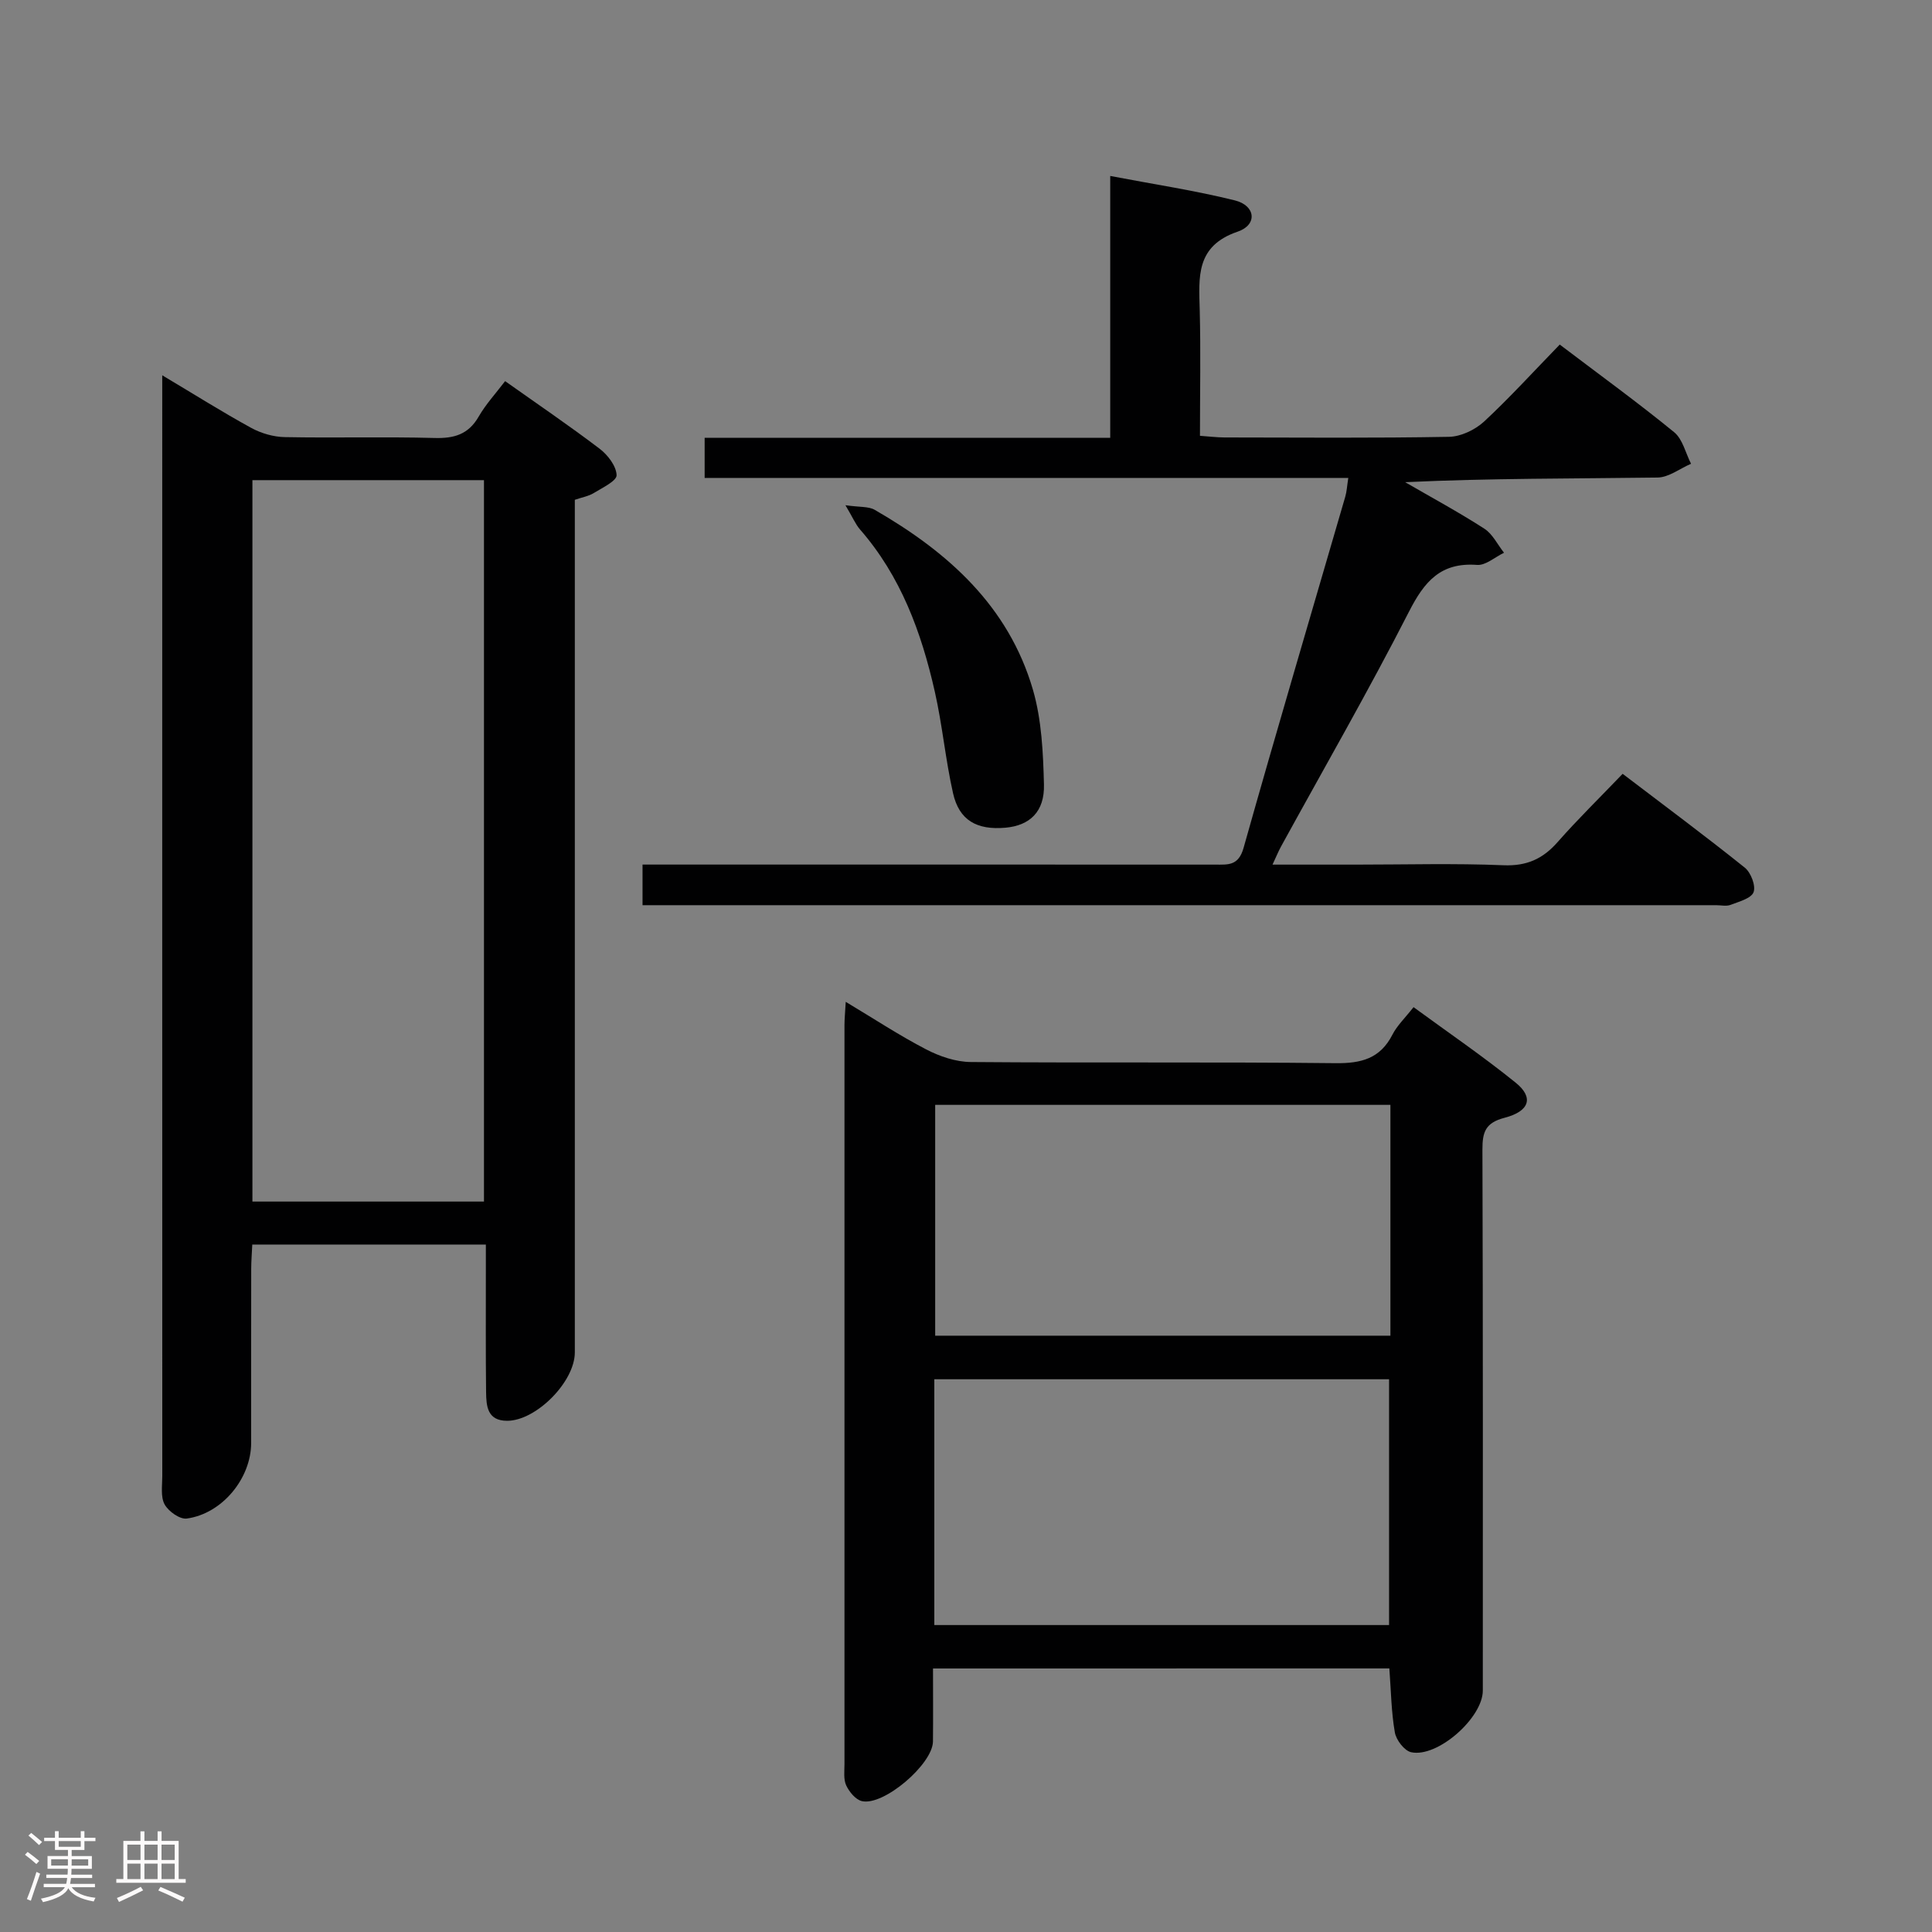 <svg enable-background="new 0 0 400 400" viewBox="0 0 400 400" xmlns="http://www.w3.org/2000/svg"><rect x="0" y="0" width="400" height="400" fill="#808080" stroke="none"/><path d="m5.17 384 .55-.58c.85.61 1.65 1.24 2.4 1.87l-.59.64c-.83-.73-1.62-1.38-2.36-1.93m1.22 9.53-.82-.34c.71-1.76 1.37-3.64 1.98-5.63.24.13.5.25.76.36-.6 1.67-1.24 3.54-1.92 5.61m-.5-13.5.57-.54c.56.44 1.31 1.06 2.26 1.87l-.64.64c-.68-.66-1.41-1.32-2.19-1.97m3.25.46h2.24v-1.36h.77v1.36h4.57v-1.36h.76v1.36h2.28v.69h-2.28v1.84h-2.64v1.26h4.18v2.64h-4.21c0 .45-.02.86-.05 1.21h4.32v.69h-4.38c-.04.34-.1.75-.19 1.22h5.15v.69h-4.82c.87 1.19 2.51 1.92 4.93 2.19-.17.31-.3.57-.37.76-2.77-.49-4.52-1.41-5.26-2.76-.56 1.26-2.3 2.23-5.24 2.9-.12-.24-.26-.48-.43-.72 2.73-.55 4.38-1.34 4.96-2.38h-4.38v-.69h4.65c.1-.38.17-.79.21-1.22h-4.32v-.69h4.4c.03-.34.05-.75.05-1.21h-4.2v-2.64h4.23v-1.26h-2.69v-1.84h-2.24zm1.46 4.46v1.29h3.45c.01-.4.02-.57.01-.53v-.32-.45h-3.46zm1.55-2.59h4.57v-1.19h-4.57zm6.11 2.59h-3.42v.77c-.02.19-.01.37-.02.53h3.44z" fill="#fcfafa"/><path d="m32.63 379.16h.82v1.98h3.54v7.89h1.46v.78h-14.37v-.78h1.46v-7.89h3.54v-1.98h.82v1.98h2.73zm-3.49 11.48.5.73c-1.61.82-3.28 1.63-5 2.41-.13-.27-.28-.55-.44-.82 1.75-.72 3.4-1.49 4.94-2.32m-2.78-5.55h2.73v-3.18h-2.73zm0 3.95h2.73v-3.2h-2.73zm3.54-3.95h2.73v-3.18h-2.73zm0 3.95h2.73v-3.2h-2.73zm7.89 4.68c-1.84-.92-3.51-1.7-5.02-2.32l.45-.73c1.89.8 3.57 1.55 5.04 2.23zm-1.62-11.81h-2.73v3.18h2.73zm-2.73 7.13h2.73v-3.2h-2.73z" fill="#fcfafa"/><g fill="#010102"><path d="m100.59 257.67c-16.5 0-32.26 0-48.36 0-.08 1.84-.22 3.45-.22 5.06-.02 12-.01 24-.01 36 0 7.32-5.97 14.66-13.33 15.67-1.43.2-3.8-1.49-4.59-2.93-.86-1.58-.48-3.89-.48-5.89-.02-73.83-.01-147.67-.01-221.5 0-1.77 0-3.54 0-6.38 6.74 4.02 12.47 7.63 18.4 10.88 2.08 1.14 4.64 1.88 6.99 1.92 10.33.2 20.67-.1 31 .18 4.06.11 7-.74 9.12-4.42 1.48-2.57 3.54-4.8 5.48-7.35 6.61 4.69 13.22 9.17 19.57 14 1.69 1.28 3.45 3.59 3.51 5.47.04 1.19-2.94 2.6-4.71 3.69-1.09.67-2.44.89-3.94 1.41v6.03 170.5c0 6.07-8.01 14.15-14.01 14.15-4.12 0-4.32-3.05-4.36-5.92-.1-8.17-.04-16.33-.05-24.5 0-1.83 0-3.64 0-6.07zm-.39-8.9c0-50.12 0-99.81 0-149.36-16.28 0-32.17 0-47.94 0v149.36z"/><path d="m193.17 345.44c0 5.19.04 10.15-.01 15.11-.05 4.7-10.22 13.42-14.73 12.35-1.29-.31-2.61-1.92-3.23-3.25-.59-1.26-.36-2.94-.36-4.43-.01-51-.01-101.99 0-152.99 0-1.29.14-2.58.26-4.81 5.88 3.52 11.11 6.97 16.64 9.84 2.81 1.46 6.15 2.6 9.27 2.62 25.16.21 50.33-.04 75.49.24 5.33.06 9.25-.94 11.79-5.91.96-1.88 2.59-3.42 4.37-5.69 7.14 5.23 14.37 10.16 21.16 15.65 3.74 3.02 2.91 5.89-2.3 7.25-3.99 1.04-4.61 2.95-4.6 6.61.13 37.33.08 74.66.08 111.99 0 5.62-9.36 13.94-14.83 12.76-1.4-.3-3.11-2.53-3.38-4.09-.74-4.23-.79-8.58-1.14-13.26-31.13.01-62.38.01-94.48.01zm.27-8.99h94.15c0-17.25 0-34.12 0-50.89-31.61 0-62.82 0-94.15 0zm94.43-107.7c-31.72 0-62.96 0-94.25 0v47.79h94.25c0-16.02 0-31.67 0-47.79z"/><path d="m322.93 71.34c8.4 6.37 16.22 12.04 23.68 18.14 1.77 1.44 2.37 4.32 3.5 6.54-2.31.99-4.61 2.82-6.93 2.85-17.3.24-34.61.13-52.26.96 5.49 3.18 11.08 6.2 16.4 9.63 1.71 1.1 2.73 3.29 4.07 4.98-1.86.89-3.79 2.65-5.57 2.52-7.52-.57-10.91 3.41-14.1 9.67-8.4 16.43-17.61 32.44-26.49 48.62-.54.99-.97 2.04-1.77 3.76h17.32c10.16 0 20.34-.29 30.49.13 4.81.2 8.16-1.31 11.23-4.81 4.17-4.74 8.7-9.16 13.45-14.12 8.78 6.69 17.15 12.9 25.28 19.42 1.27 1.01 2.32 3.75 1.83 5.08-.49 1.3-3.02 1.96-4.76 2.63-.87.34-1.98.07-2.98.07-72.15 0-144.31 0-216.46 0-1.81 0-3.62 0-5.83 0 0-2.8 0-5.2 0-8.41h5.59c37.66 0 75.32-.01 112.98.01 2.67 0 4.81.28 5.87-3.47 6.83-24.28 14.01-48.46 21.05-72.69.32-1.09.37-2.27.63-3.9-44.51 0-88.76 0-133.26 0 0-2.88 0-5.29 0-8.3h83.97c0-18.17 0-35.75 0-54.22 9.04 1.73 17.52 3 25.81 5.06 4.3 1.07 4.73 5.05.58 6.47-8.72 2.97-8.04 9.39-7.86 16.25.22 8.48.05 16.97.05 26.02 1.88.13 3.47.33 5.05.34 15.5.02 31 .15 46.49-.13 2.47-.04 5.4-1.44 7.26-3.14 5.33-4.95 10.26-10.38 15.69-15.96z"/><path d="m175.04 104.6c2.95.43 4.78.22 6.05.95 15.11 8.7 27.7 19.89 32.76 37.23 1.82 6.25 2.12 13.06 2.29 19.63.15 5.66-2.94 8.51-7.98 8.96-5.94.52-9.58-1.55-10.84-7.13-1.57-6.95-2.21-14.11-3.78-21.05-2.77-12.26-7.04-23.91-15.5-33.59-.92-1.07-1.49-2.46-3-5z"/></g></svg>